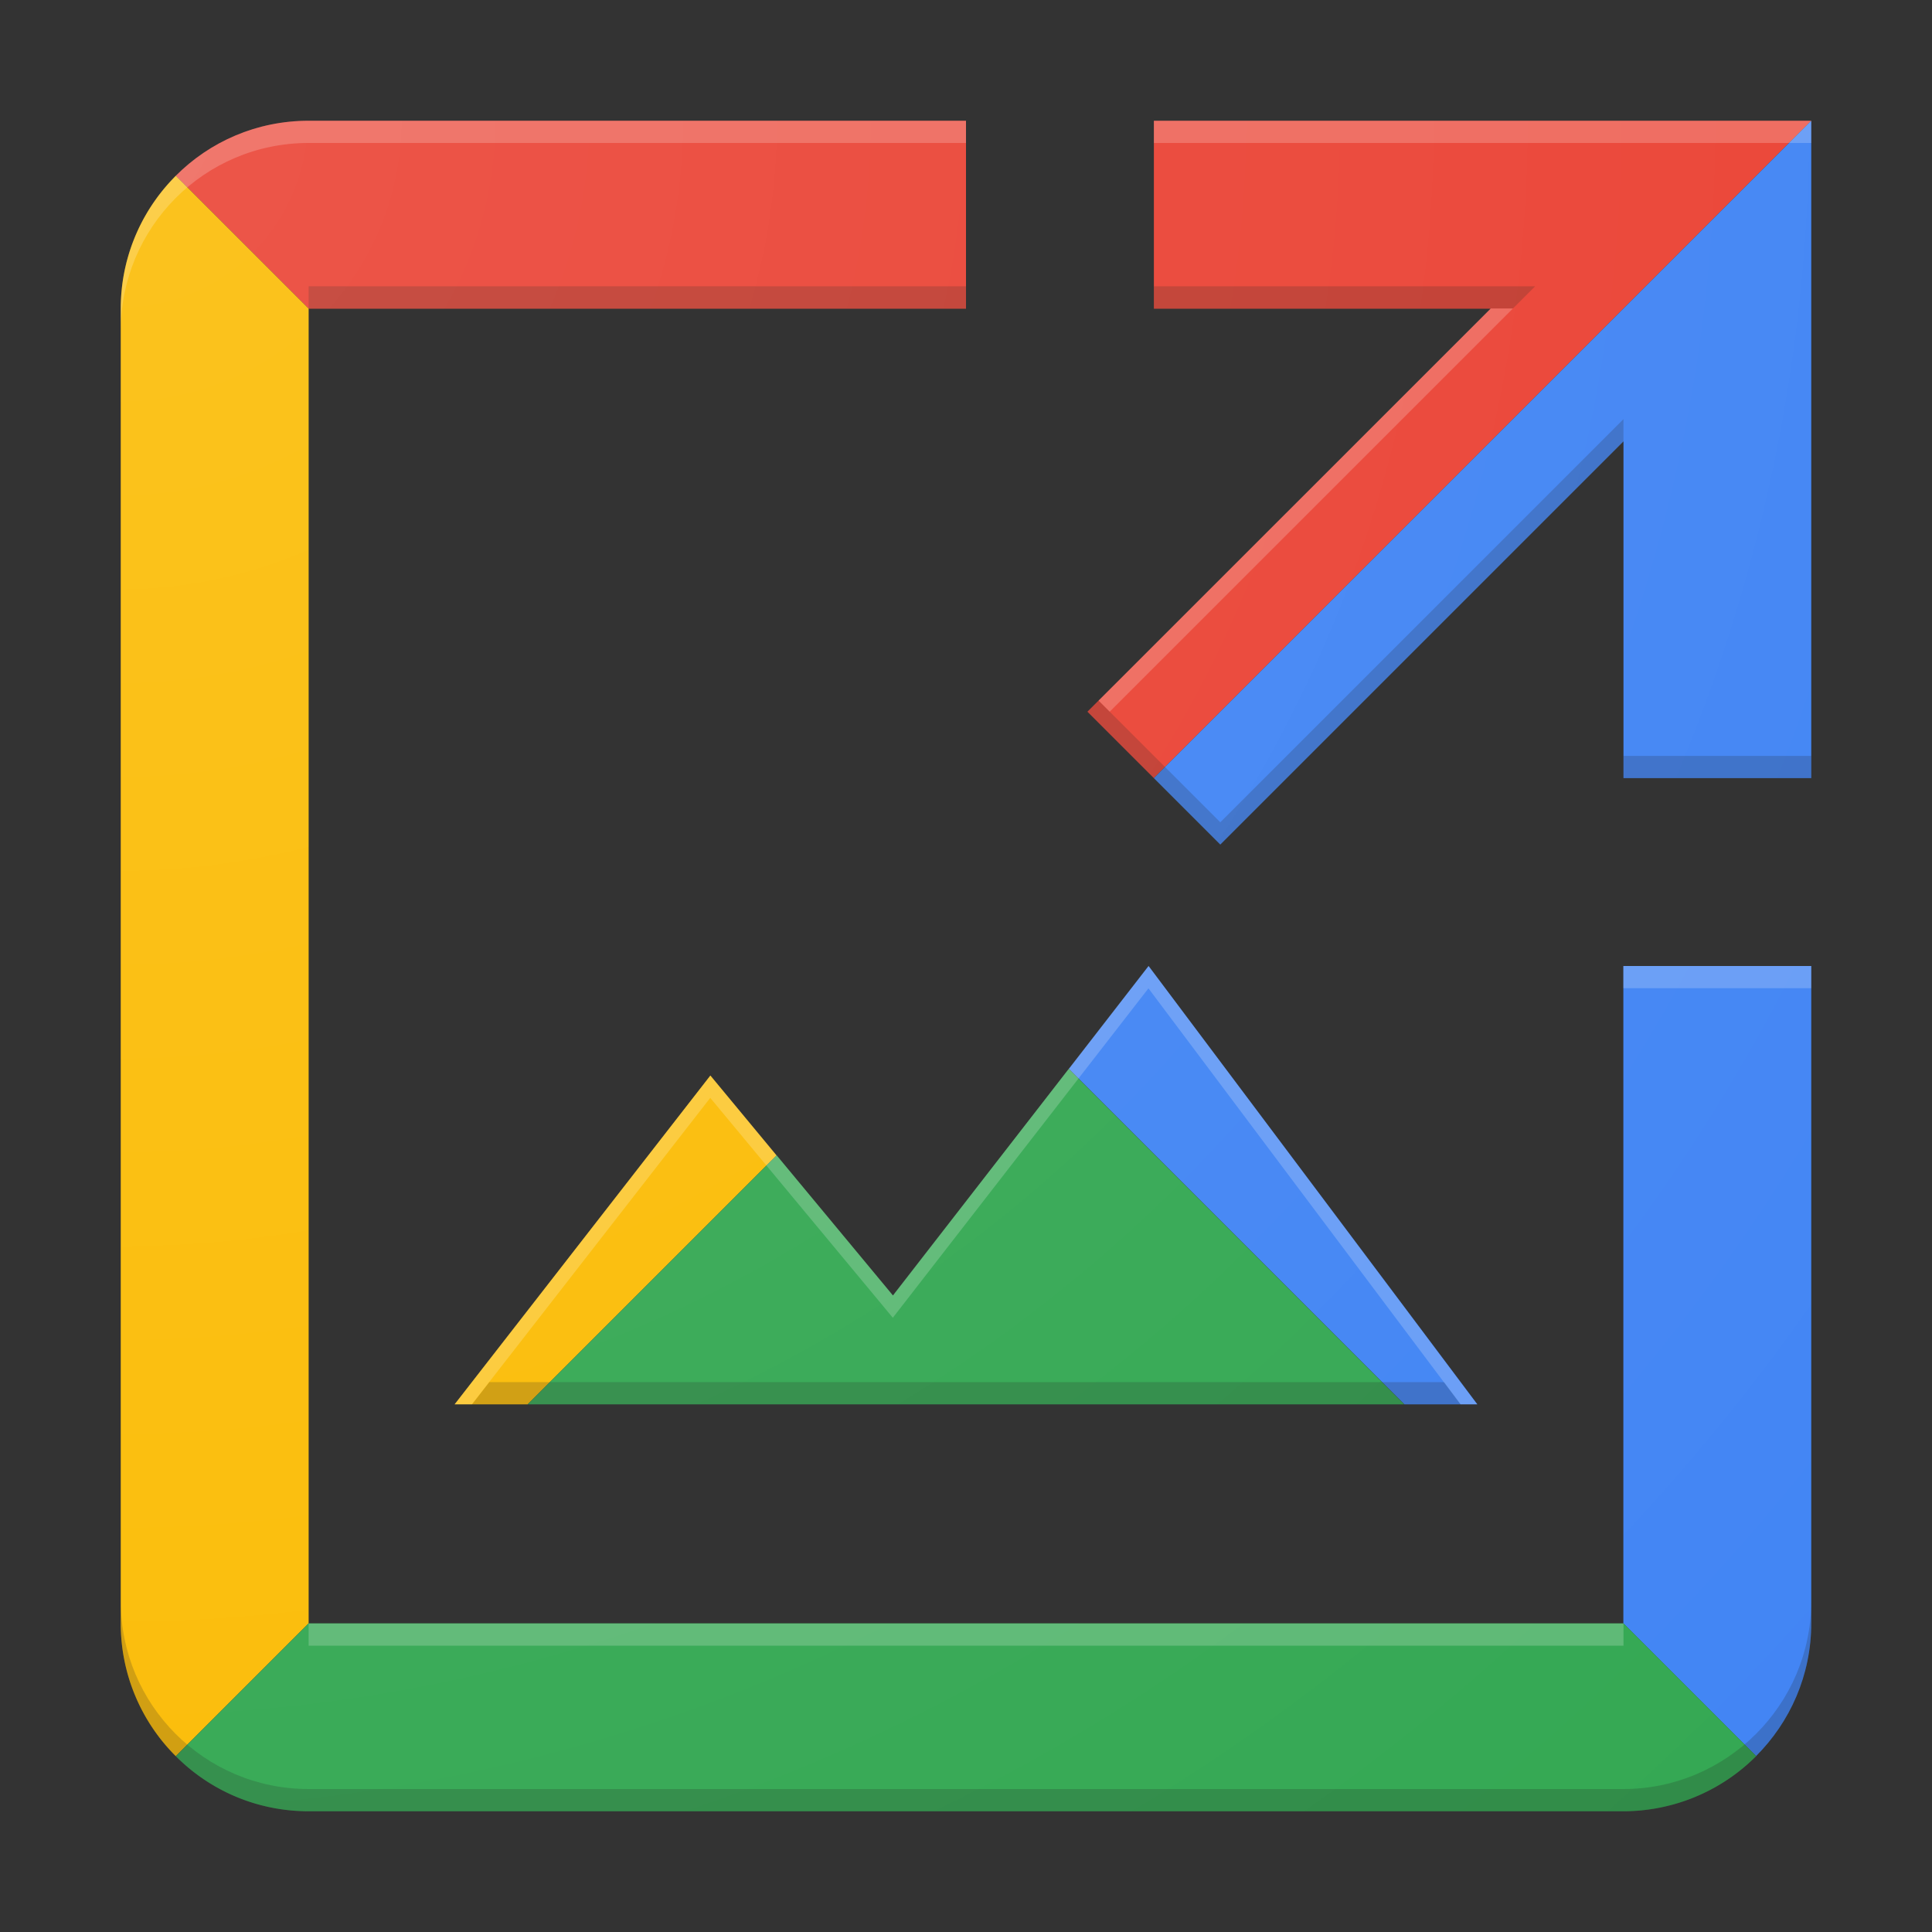 <svg xmlns="http://www.w3.org/2000/svg" width="16" height="16">
    <rect width="100%" height="100%" fill="#333333" stroke="none"/>
    <path fill="#EA4335" d="m2.556 2.556-1.1-1.1c.28-.282.669-.456 1.1-.456H8v1.556H2.556zm7-1.556v1.556h2.789L9.006 5.894l.55.55L15 1H9.556z"/>
    <path fill="#4285F4" d="m14.543 14.543-1.099-1.099V8H15v5.444c0 .428-.175.817-.457 1.099zm-2.308-2.913L9.512 8l-.66.852 2.778 2.778h.605zM15 6.444V1L9.556 6.444l.55.55 3.339-3.339v2.789H15z"/>
    <path fill="#FBBC05" d="m2.556 13.444-1.1 1.1a1.55 1.55 0 0 1-.456-1.1V2.556c0-.429.174-.818.456-1.1l1.1 1.1v10.888zm3.327-4.537L3.765 11.63h.605l2.061-2.061-.548-.662z"/>
    <path fill="#34A853" d="M2.556 13.444h10.889l1.099 1.099a1.555 1.555 0 0 1-1.1.457H2.556c-.431 0-.819-.174-1.1-.456l1.1-1.1zm3.876-3.876L4.37 11.63h7.259L8.851 8.852l-1.456 1.877-.963-1.161z"/>
    <path fill="#212121" d="m10.106 6.994-1.1-1.1.092-.092 1.008 1.008 3.339-3.339v.184l-3.339 3.339zm2.607-4.623H9.556v.184h2.973l.184-.184zM3.909 11.63h8.188l-.138-.184H4.052l-.143.184zM8 2.371H2.556v.184H8v-.184zm5.444 4.073H15V6.26h-1.556v.184zm0 8.372H2.556c-.864 0-1.556-.7-1.556-1.556v.184C1 14.3 1.692 15 2.556 15h10.889C14.3 15 15 14.3 15 13.444v-.184c0 .856-.7 1.556-1.556 1.556z" opacity=".2"/>
    <path fill="#FFF" d="m9.19 5.894-.092-.092 3.247-3.247h.184L9.19 5.894zM9.512 8l-2.117 2.728-1.512-1.821-2.118 2.723h.143l1.974-2.538 1.512 1.821 2.117-2.728 2.584 3.445h.138L9.512 8zm-6.956 5.629h10.889v-.184H2.556v.184zM9.556 1v.184H15V1H9.556zm-7 .184H8V1H2.556C1.692 1 1 1.7 1 2.556v.184c0-.856.692-1.556 1.556-1.556zm10.888 7H15V8h-1.556v.184z" opacity=".2"/>
    <radialGradient id="a" cx="1" cy="17" r="19.799" gradientTransform="matrix(1 0 0 -1 0 18)" gradientUnits="userSpaceOnUse">
        <stop offset="0" style="stop-color:#fff;stop-opacity:.1"/>
        <stop offset="1" style="stop-color:#fff;stop-opacity:0"/>
    </radialGradient>
    <path style="fill:url(#a)" d="M7.395 10.728 9.512 8l2.722 3.63H3.765l2.117-2.722 1.513 1.82zm6.049 2.716H2.556V2.556H8V1H2.556C1.692 1 1 1.7 1 2.556v10.889C1 14.3 1.692 15 2.556 15h10.889C14.3 15 15 14.3 15 13.444V8h-1.556v5.444zM9.556 1v1.556h2.789L9.006 5.894l1.1 1.1 3.339-3.339v2.789H15V1H9.556z"/>
</svg>
